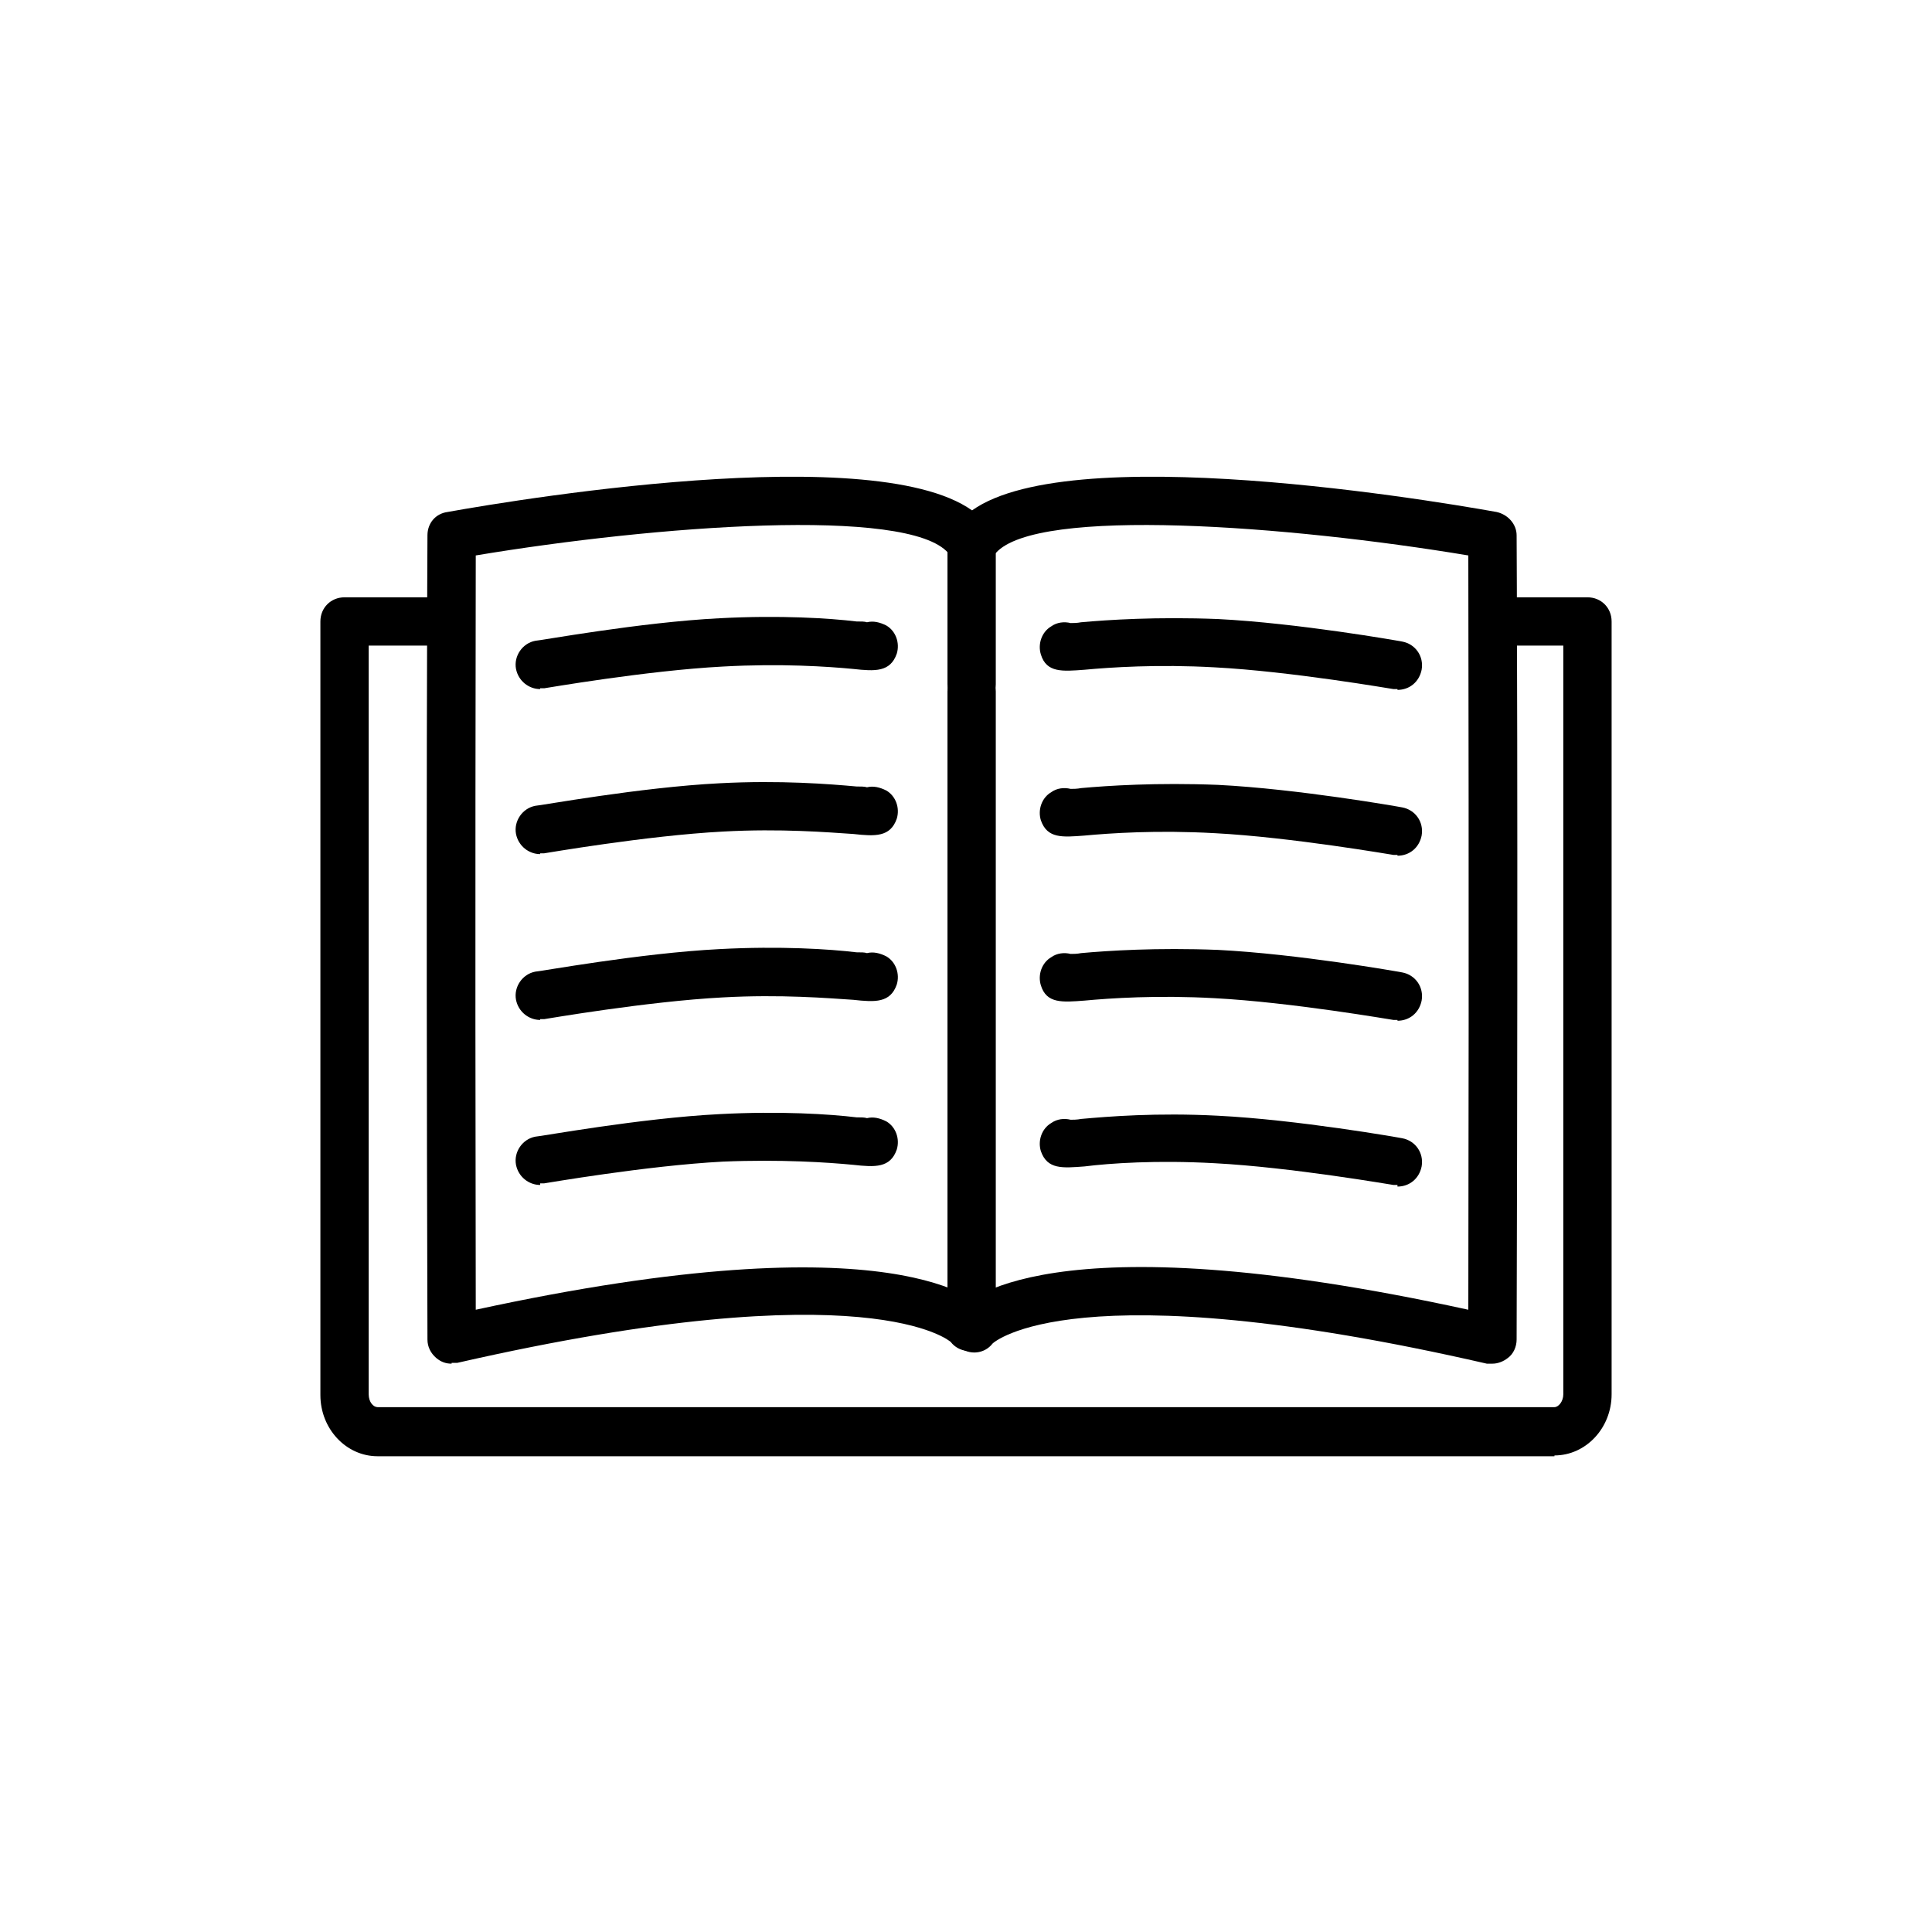 <svg xmlns="http://www.w3.org/2000/svg" viewBox="0 0 24 24" fill="#000000">
  <path d="M19.31,18.09H4.69c-.39,0-.71-.34-.71-.76V7.72c0-.17,.13-.3,.3-.3h1.14c.17,0,.3,.13,.3,.3s-.13,.3-.3,.3h-.84v9.3c0,.1,.06,.16,.11,.16h14.62c.05,0,.11-.07,.11-.16V8.02h-.82c-.17,0-.3-.13-.3-.3s.13-.3,.3-.3h1.12c.17,0,.3,.13,.3,.3v9.6c0,.42-.32,.76-.71,.76Z"/>
  <g>
    <path d="M17.36,8.56s-.03,0-.05,0c-.01,0-1.27-.22-2.22-.27-.71-.04-1.3,0-1.62,.03-.27,.02-.47,.04-.54-.19-.04-.13,.01-.28,.13-.35,.07-.05,.16-.06,.24-.04,.03,0,.08,0,.13-.01,.33-.03,.94-.07,1.7-.04,.99,.05,2.24,.27,2.29,.28,.16,.03,.27,.18,.24,.35-.03,.15-.15,.25-.3,.25Z"/>
    <path d="M17.36,10.62s-.03,0-.05,0c-.01,0-1.27-.22-2.22-.27-.72-.04-1.3,0-1.62,.03-.27,.02-.46,.04-.54-.19-.04-.13,.01-.28,.13-.35,.07-.05,.16-.06,.24-.04,.03,0,.08,0,.13-.01,.33-.03,.94-.07,1.7-.04,.99,.05,2.24,.27,2.29,.28,.16,.03,.27,.18,.24,.35-.03,.15-.15,.25-.3,.25Z"/>
    <path d="M17.36,12.67s-.03,0-.05,0c-.01,0-1.27-.22-2.22-.27-.71-.04-1.3,0-1.62,.03-.27,.02-.47,.04-.54-.19-.04-.13,.01-.28,.13-.35,.07-.05,.16-.06,.24-.04,.03,0,.08,0,.13-.01,.33-.03,.94-.07,1.7-.04,.99,.05,2.24,.27,2.29,.28,.16,.03,.27,.18,.24,.35-.03,.15-.15,.25-.3,.25Z"/>
    <path d="M17.36,14.72s-.03,0-.05,0c-.01,0-1.27-.22-2.22-.27-.72-.04-1.3,0-1.62,.04-.27,.02-.46,.04-.54-.19-.04-.13,.01-.28,.13-.35,.07-.05,.16-.06,.24-.04,.03,0,.08,0,.13-.01,.33-.03,.94-.08,1.7-.04,.99,.05,2.24,.27,2.29,.28,.16,.03,.27,.18,.24,.35-.03,.15-.15,.25-.3,.25Z"/>
  </g>
  <g>
    <path d="M6.71,8.56c-.14,0-.27-.1-.3-.25-.03-.16,.08-.32,.24-.35,.05,0,1.3-.23,2.29-.28,.75-.04,1.37,0,1.7,.04,.06,0,.1,0,.13,.01,.08-.02,.16,0,.24,.04,.12,.07,.17,.22,.13,.35-.08,.23-.27,.22-.54,.19-.31-.03-.9-.07-1.62-.03-.95,.05-2.21,.27-2.22,.27-.02,0-.04,0-.05,0Z"/>
    <path d="M6.71,10.61c-.14,0-.27-.1-.3-.25-.03-.16,.08-.32,.24-.35,.05,0,1.3-.23,2.29-.28,.75-.04,1.37,.01,1.7,.04,.05,0,.1,0,.13,.01,.08-.02,.16,0,.24,.04,.12,.07,.17,.22,.13,.35-.08,.23-.27,.22-.54,.19-.31-.02-.9-.07-1.62-.03-.95,.05-2.21,.27-2.22,.27-.02,0-.04,0-.05,0Z"/>
    <path d="M6.71,12.67c-.14,0-.27-.1-.3-.25-.03-.16,.08-.32,.24-.35,.05,0,1.3-.23,2.29-.28,.75-.04,1.37,0,1.7,.04,.06,0,.1,0,.13,.01,.08-.02,.16,0,.24,.04,.12,.07,.17,.22,.13,.35-.08,.23-.27,.22-.54,.19-.31-.02-.9-.07-1.62-.03-.95,.05-2.21,.27-2.22,.27-.02,0-.04,0-.05,0Z"/>
    <path d="M6.71,14.72c-.14,0-.27-.1-.3-.25-.03-.16,.08-.32,.24-.35,.05,0,1.3-.23,2.29-.28,.75-.04,1.37,0,1.7,.04,.05,0,.1,0,.13,.01,.08-.02,.16,0,.24,.04,.12,.07,.17,.22,.13,.35-.08,.23-.27,.22-.54,.19-.31-.03-.9-.07-1.62-.04-.95,.05-2.21,.27-2.22,.27-.02,0-.04,0-.05,0Z"/>
  </g>
  <path d="M5.61,16.94c-.07,0-.13-.02-.19-.07-.07-.06-.11-.14-.11-.23-.02-6.54,0-9.99,0-9.99,0-.15,.1-.27,.25-.29,.95-.17,5.74-.96,6.67,.12,.11,.13,.09,.31-.03,.42-.12,.11-.31,.1-.42-.03-.5-.58-3.65-.34-5.87,.03,0,.88-.01,4.07,0,9.37,5.25-1.14,6.27-.09,6.37,.03,.1,.13,.08,.32-.05,.42-.13,.1-.32,.08-.42-.05h0s-1-.91-6.13,.26c-.02,0-.04,0-.07,0Z"/>
  <path d="M18.54,16.94s-.04,0-.07,0c-5.14-1.18-6.13-.26-6.14-.25-.1,.13-.29,.15-.42,.04s-.15-.3-.04-.43c.1-.12,1.11-1.18,6.37-.03,.01-5.29,0-8.48,0-9.37-2.22-.37-5.36-.61-5.87-.03-.11,.12-.3,.14-.42,.03-.12-.11-.14-.3-.03-.42,.93-1.08,5.72-.29,6.67-.12,.14,.03,.25,.15,.25,.29,0,0,.02,3.46,0,9.99,0,.09-.04,.18-.11,.23-.05,.04-.12,.07-.19,.07Z"/>
  <path d="M12.07,16.33c-.17,0-.3-.13-.3-.3v-7.44c0-.17,.13-.3,.3-.3s.3,.13,.3,.3v7.44c0,.17-.13,.3-.3,.3Z"/>
  <path d="M12.07,8.8c-.17,0-.3-.13-.3-.3v-1.83c0-.17,.13-.3,.3-.3s.3,.13,.3,.3v1.83c0,.17-.13,.3-.3,.3Z"/>
</svg>
